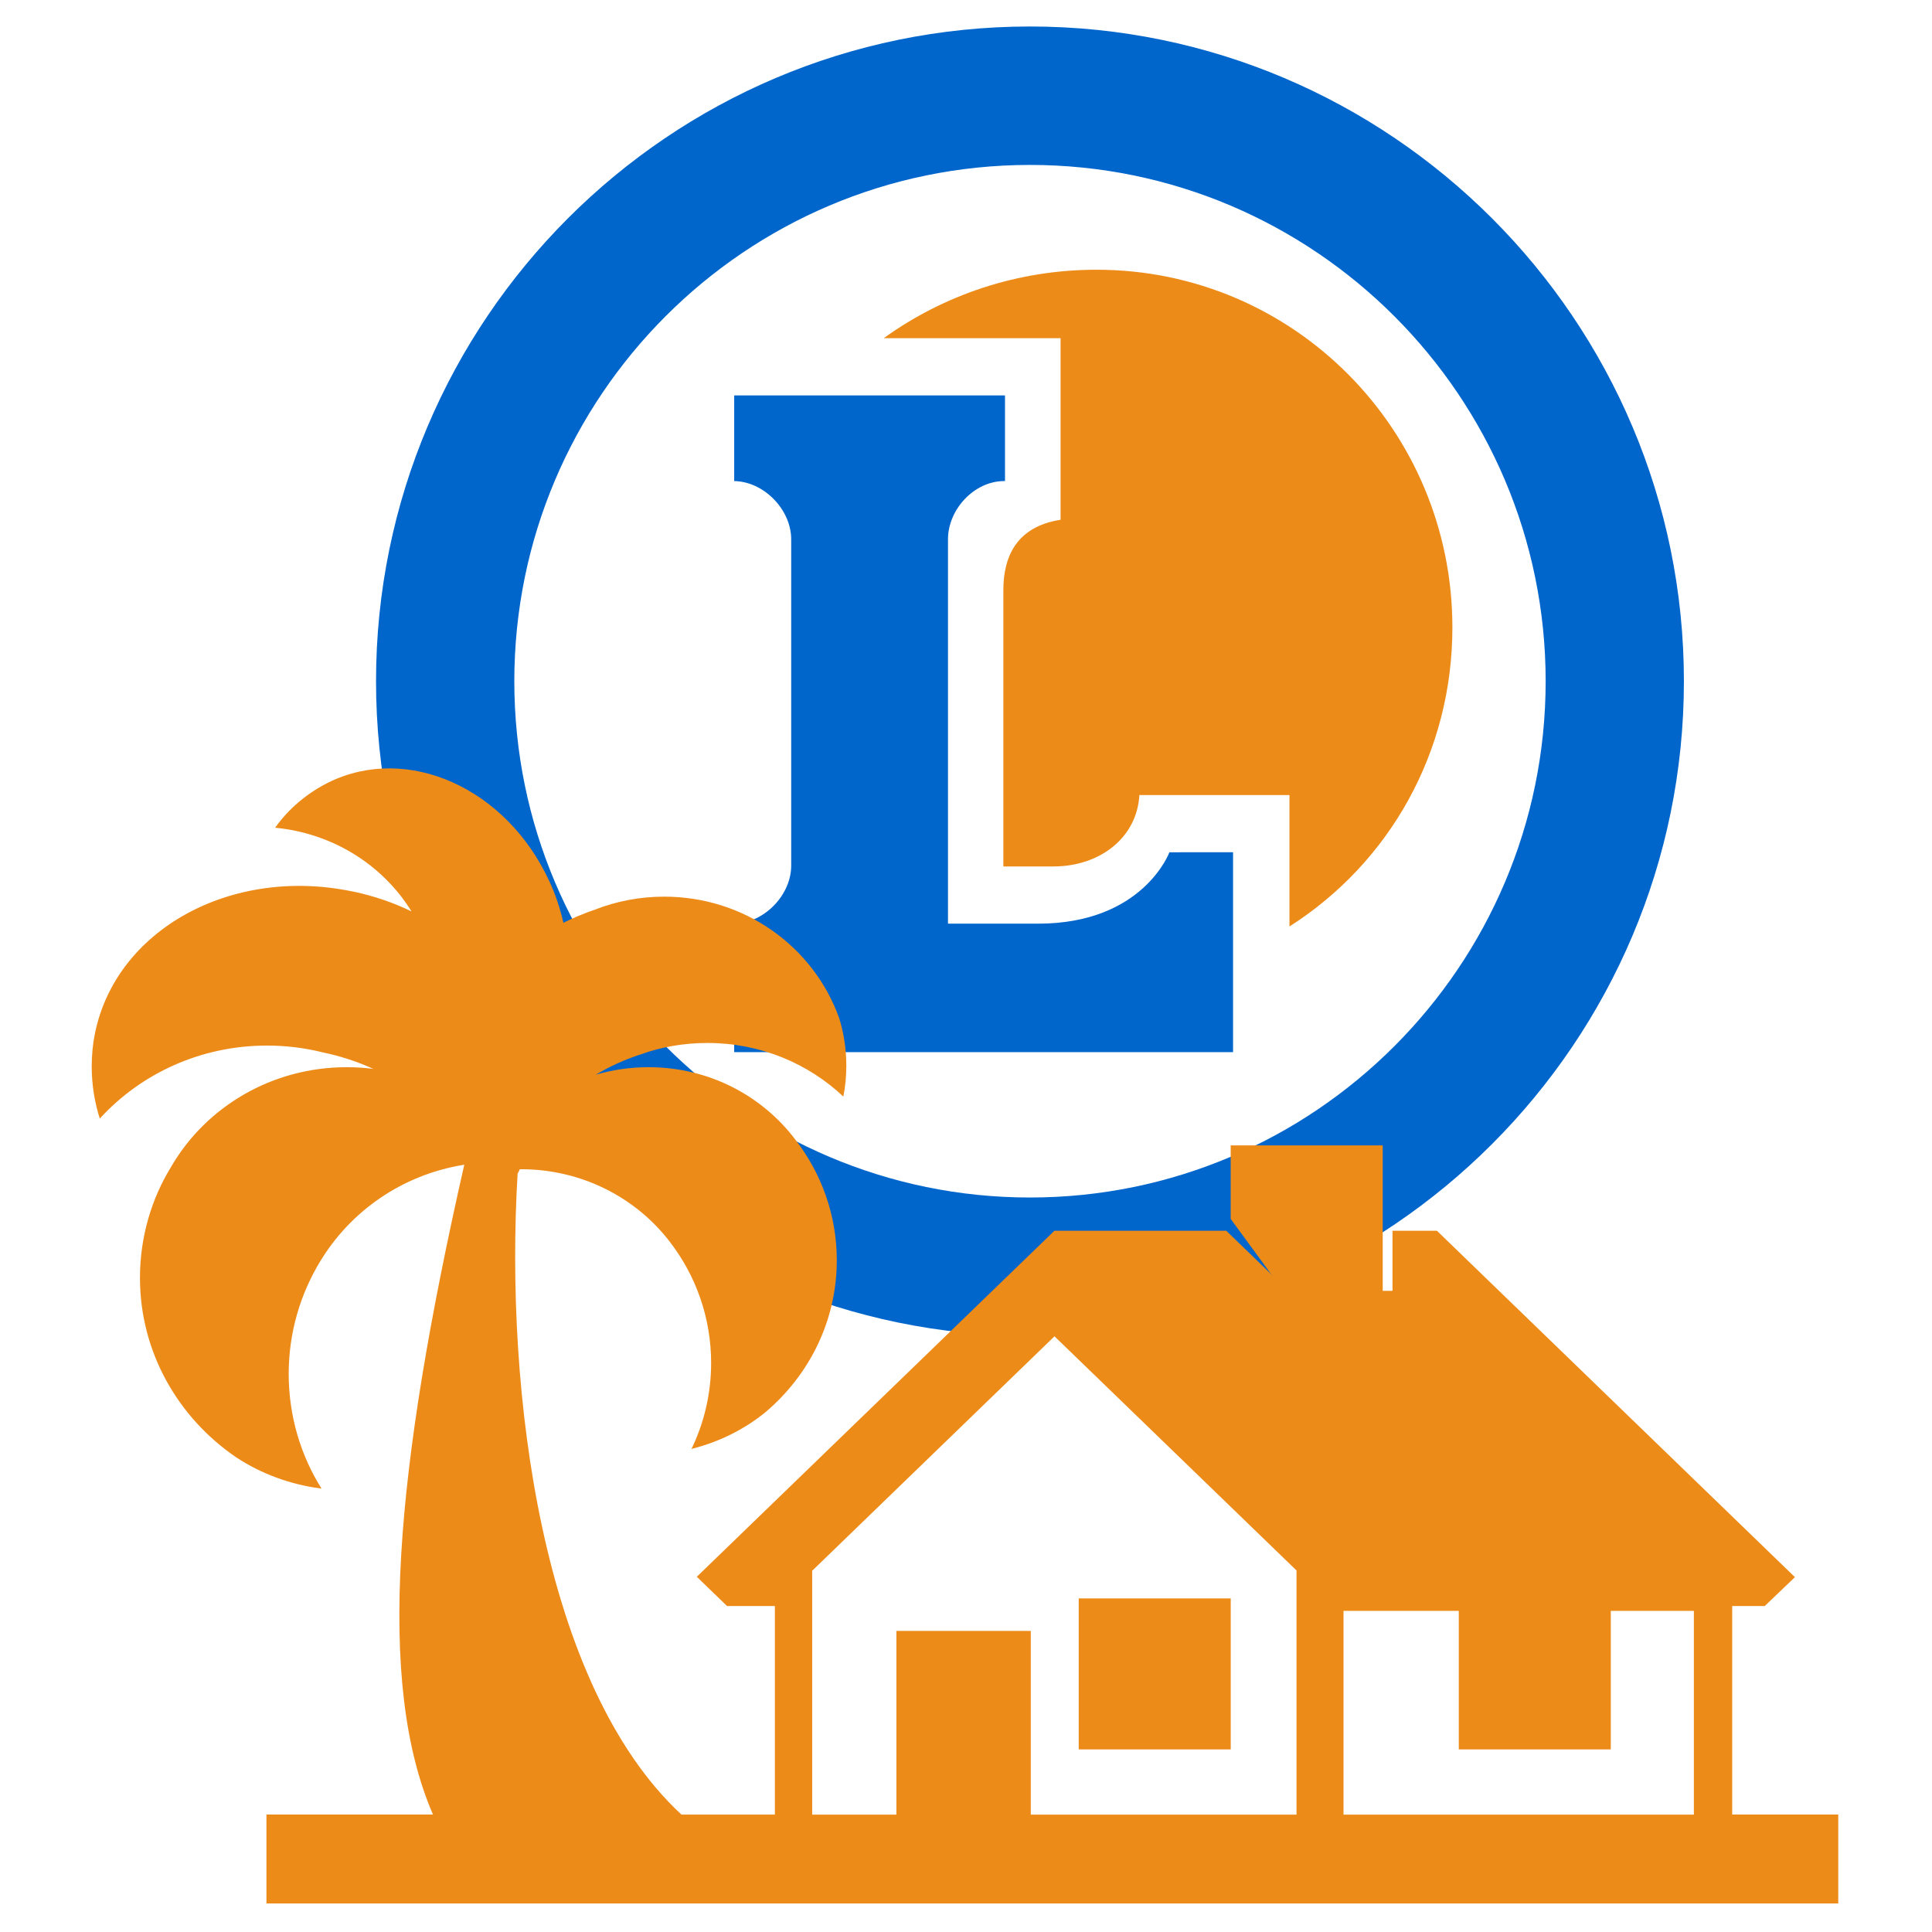 <svg xmlns="http://www.w3.org/2000/svg" width="948" height="948" fill="none" viewBox="0 0 948 948"><path fill="#06C" d="M505.388 655.512C328.454 655.512 184.512 511.405 184.512 334.256C184.512 157.114 328.449 13 505.388 13C682.328 13 826.265 157.114 826.265 334.256C826.265 511.405 682.32 655.512 505.388 655.512ZM505.388 80.927C365.86 80.927 252.365 194.57 252.365 334.264C252.365 473.955 365.868 587.598 505.388 587.598C644.908 587.598 758.426 473.949 758.426 334.264C758.426 194.577 644.917 80.927 505.388 80.927Z"/><path fill="#06C" d="M573.813 418.195C573.813 418.195 560.944 453.222 509.434 453.222H465.163V264.654C465.163 249.922 478.046 236.051 492.753 236.051H493.138V194.017H360.255V236.051H359.898C374.613 236.051 388.229 249.922 388.229 264.654V424.698C388.229 439.438 374.613 453.217 359.898 453.217H360.255V516.268H605.04V418.19L573.813 418.195Z"/><path fill="#ED8B18" d="M538.052 132.352C498.941 132.352 462.813 144.914 433.64 165.931H520.406V255.046C499.346 258.304 492.327 272.498 492.327 289.515V425.15H516.911C539.611 425.15 557.875 411.138 559.081 390.118H632.714V454.603C681.847 423.292 712.663 369.054 712.663 307.863C712.663 211.154 634.944 132.352 538.052 132.352Z"/><path fill="#ED8B18" d="M529.305 784.314H603.899V858.41H529.305V784.314ZM715.799 784.314H790.391V858.41H715.799V784.314ZM678.475 636.08V562.02H603.88V598.094L631.704 636.116L678.475 636.08Z"/><path fill="#ED8B18" d="M849.962 890.408V788.064H865.917L880.745 773.881L705.084 603.919H683.275V633.378H632.174L601.73 603.919H517.379L341.911 773.697L356.736 788.042H380.225V890.383H334.377C265.811 826.921 247.578 682.982 253.984 575.903L255.111 573.72H255.663C285.652 573.72 312.233 587.787 328.788 609.47L328.955 609.701C341.43 626.017 348.939 646.561 348.939 668.776C348.939 684.096 345.388 698.602 339.008 711.58L339.27 710.976C353.257 707.447 365.422 701.226 375.689 692.871L375.546 692.985C397.09 674.742 410.596 648.118 410.596 618.406C410.596 596.236 403.062 575.787 390.346 559.306L390.539 559.562C374.177 537.695 347.908 523.654 318.207 523.654C308.947 523.654 300.046 525.021 291.649 527.552L292.273 527.388C298.631 523.559 305.948 520.17 313.649 517.594L314.416 517.363C324.133 513.809 335.386 511.768 347.117 511.768C373.098 511.768 396.634 521.818 413.835 538.09L413.81 538.068C414.746 533.518 415.274 528.271 415.274 522.91C415.274 514.575 413.977 506.521 411.579 498.954L411.747 499.534C399.247 464.6 365.542 439.971 325.884 439.971C313.913 439.971 302.493 442.224 292.009 446.309L292.609 446.1C286.227 448.259 280.878 450.534 275.767 453.132L276.463 452.809C274.664 445.009 272.289 438.186 269.242 431.708L269.53 432.382C248.418 386.585 200.005 364.949 161.307 383.867C150.584 389.23 141.755 396.749 135.157 405.92L135.013 406.151C163.539 408.914 187.769 424.534 201.684 446.844L201.9 447.214C193.527 443.107 183.811 439.717 173.615 437.534L172.799 437.395C113.302 425.024 56.684 456.29 46.535 507.382C45.552 512.163 45 517.686 45 523.303C45 532.404 46.463 541.201 49.15 549.442L48.983 548.837C69.135 526.831 98.403 513.043 131.007 513.043C140.316 513.043 149.336 514.157 157.973 516.293L157.205 516.132C167.017 518.128 175.702 521.005 183.835 524.79L183.139 524.489C179.228 523.954 174.718 523.654 170.136 523.654C133.406 523.654 101.378 543.059 84.369 571.84L84.105 572.305C74.413 587.951 68.679 606.846 68.679 627.017C68.679 663.413 87.32 695.586 115.893 715.083L116.253 715.317C128.032 723.023 142.091 728.362 157.253 730.358L157.757 730.406C147.657 714.343 141.659 694.935 141.659 674.162C141.659 653.897 147.345 634.909 157.277 618.637L156.989 619.147C171.935 594.242 197.342 576.53 227.21 571.609L227.81 571.517C193.815 721.305 184.41 825.668 212.456 890.361H130.743V934H902V890.361H849.962V890.408ZM659.236 790.431H831.155V890.408H659.236V790.431ZM398.671 770.608L517.426 655.707L636.181 770.608V890.408H505.79V800.251H439.841V890.408H398.529V770.608H398.671Z"/></svg>